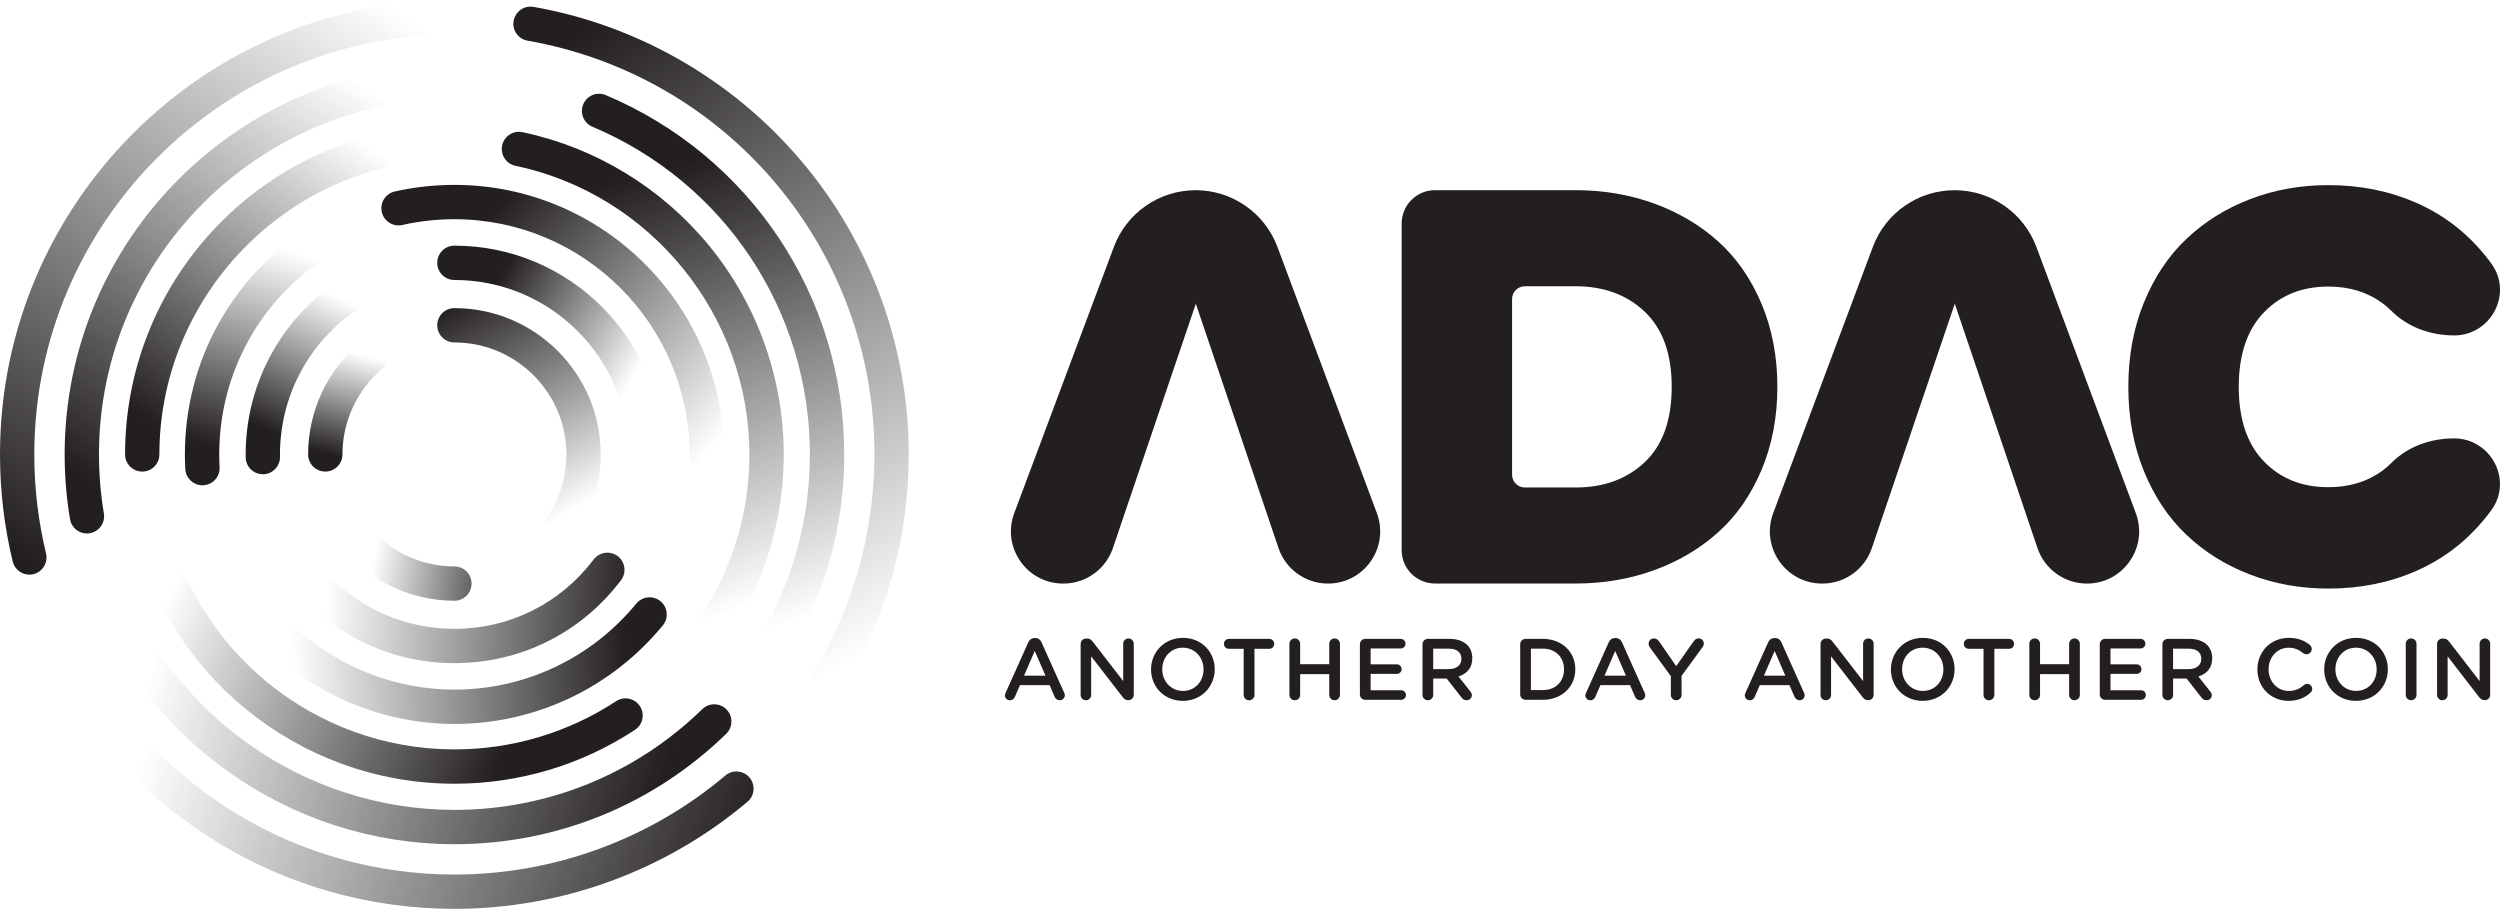 <svg width="169" height="62" viewBox="0 0 169 62" fill="none" xmlns="http://www.w3.org/2000/svg">
<g clip-path="url(#clip0_3530_6078)">
<path d="M80.838 20.531L75.23 37.056C74.745 38.486 73.4 39.45 71.887 39.45H71.869C69.407 39.45 67.7 36.99 68.564 34.685L75.299 16.689C76.162 14.384 78.364 12.858 80.826 12.858C83.288 12.858 85.492 14.386 86.355 16.693L93.076 34.687C93.939 36.994 92.231 39.45 89.771 39.45C88.259 39.45 86.913 38.486 86.428 37.052L80.838 20.531Z" fill="#231F20"/>
<path d="M132.144 20.531L126.535 37.056C126.05 38.486 124.705 39.45 123.193 39.45H123.175C120.712 39.45 119.005 36.99 119.87 34.685L126.605 16.689C127.467 14.384 129.669 12.858 132.132 12.858C134.594 12.858 136.798 14.386 137.66 16.693L144.381 34.687C145.244 36.994 143.537 39.45 141.077 39.45C139.564 39.45 138.219 38.486 137.734 37.052L132.144 20.531Z" fill="#231F20"/>
<path d="M106.511 12.856C108.397 12.856 110.167 13.156 111.821 13.758C113.474 14.36 114.917 15.215 116.151 16.322C117.385 17.431 118.361 18.832 119.077 20.529C119.792 22.226 120.15 24.1 120.15 26.151C120.15 28.202 119.792 30.078 119.077 31.773C118.361 33.471 117.385 34.873 116.151 35.98C114.917 37.089 113.472 37.944 111.821 38.544C110.167 39.146 108.399 39.446 106.511 39.446H97.007C95.761 39.446 94.752 38.437 94.752 37.191V15.112C94.752 13.866 95.761 12.856 97.007 12.856H106.511ZM106.511 32.954C108.423 32.954 109.985 32.381 111.193 31.235C112.401 30.088 113.007 28.395 113.007 26.153C113.007 23.925 112.403 22.234 111.193 21.081C109.983 19.929 108.423 19.352 106.511 19.352H103.083C102.604 19.352 102.216 19.74 102.216 20.219V32.087C102.216 32.566 102.604 32.954 103.083 32.954H106.511Z" fill="#231F20"/>
<path d="M161.054 31.817C160.034 32.562 158.814 32.934 157.399 32.934C155.611 32.934 154.156 32.352 153.029 31.179C151.902 30.009 151.34 28.333 151.34 26.153C151.34 23.977 151.904 22.302 153.029 21.131C154.156 19.955 155.611 19.372 157.399 19.372C158.814 19.372 160.034 19.744 161.054 20.495C161.267 20.65 161.465 20.821 161.65 21.006C162.761 22.125 164.323 22.675 165.901 22.675C168.383 22.675 169.882 19.861 168.435 17.846C168.284 17.636 168.125 17.429 167.96 17.228C166.696 15.68 165.158 14.509 163.345 13.71C161.537 12.918 159.553 12.514 157.403 12.514C155.511 12.514 153.749 12.832 152.103 13.464C150.458 14.096 149.027 14.992 147.81 16.143C146.59 17.294 145.634 18.73 144.929 20.453C144.227 22.173 143.875 24.074 143.875 26.151C143.875 28.228 144.227 30.13 144.929 31.849C145.634 33.574 146.59 35.009 147.81 36.159C149.025 37.316 150.456 38.206 152.103 38.838C153.751 39.47 155.513 39.788 157.403 39.788C159.553 39.788 161.539 39.387 163.345 38.592C165.158 37.793 166.696 36.622 167.96 35.074C168.123 34.876 168.28 34.673 168.429 34.466C169.882 32.453 168.379 29.635 165.897 29.635H165.881C164.311 29.635 162.757 30.185 161.65 31.3C161.463 31.491 161.265 31.66 161.054 31.817Z" fill="#231F20"/>
<path d="M67.98 46.837L69.51 43.425C69.591 43.242 69.739 43.131 69.945 43.131H69.981C70.188 43.131 70.329 43.242 70.41 43.425L71.941 46.837C71.97 46.891 71.982 46.943 71.982 46.99C71.982 47.185 71.835 47.338 71.641 47.338C71.47 47.338 71.352 47.239 71.287 47.086L70.951 46.315H68.952L68.604 47.109C68.544 47.257 68.421 47.338 68.268 47.338C68.079 47.338 67.932 47.191 67.932 47.002C67.932 46.949 67.95 46.895 67.98 46.837ZM70.673 45.673L69.949 44.007L69.226 45.673H70.673Z" fill="#231F20"/>
<path d="M73.053 43.53C73.053 43.33 73.212 43.165 73.419 43.165H73.494C73.671 43.165 73.77 43.252 73.87 43.377L75.929 46.042V43.512C75.929 43.318 76.088 43.159 76.282 43.159C76.483 43.159 76.642 43.318 76.642 43.512V46.97C76.642 47.171 76.489 47.33 76.288 47.33H76.259C76.088 47.33 75.982 47.243 75.883 47.111L73.764 44.371V46.982C73.764 47.177 73.606 47.336 73.411 47.336C73.21 47.336 73.051 47.177 73.051 46.982V43.53H73.053Z" fill="#231F20"/>
<path d="M77.811 45.259V45.247C77.811 44.089 78.706 43.119 79.97 43.119C81.234 43.119 82.116 44.077 82.116 45.237V45.249C82.116 46.408 81.222 47.378 79.958 47.378C78.694 47.378 77.811 46.418 77.811 45.259ZM81.359 45.259V45.247C81.359 44.446 80.777 43.783 79.958 43.783C79.141 43.783 78.569 44.437 78.569 45.235V45.247C78.569 46.048 79.151 46.706 79.968 46.706C80.787 46.708 81.359 46.06 81.359 45.259Z" fill="#231F20"/>
<path d="M84.073 43.86H83.074C82.885 43.86 82.738 43.707 82.738 43.524C82.738 43.342 82.885 43.188 83.074 43.188H85.808C85.991 43.188 86.138 43.342 86.138 43.524C86.138 43.707 85.991 43.86 85.808 43.86H84.803V46.978C84.803 47.179 84.638 47.338 84.437 47.338C84.237 47.338 84.072 47.179 84.072 46.978L84.073 43.86Z" fill="#231F20"/>
<path d="M87.165 43.518C87.165 43.318 87.324 43.159 87.531 43.159C87.731 43.159 87.89 43.318 87.89 43.518V44.902H89.856V43.518C89.856 43.318 90.015 43.159 90.215 43.159C90.422 43.159 90.581 43.318 90.581 43.518V46.976C90.581 47.177 90.422 47.336 90.215 47.336C90.015 47.336 89.856 47.177 89.856 46.976V45.571H87.89V46.976C87.89 47.177 87.731 47.336 87.531 47.336C87.324 47.336 87.165 47.177 87.165 46.976V43.518Z" fill="#231F20"/>
<path d="M91.929 46.943V43.554C91.929 43.347 92.088 43.188 92.295 43.188H94.69C94.867 43.188 95.013 43.336 95.013 43.512C95.013 43.695 94.867 43.836 94.69 43.836H92.655V44.907H94.425C94.602 44.907 94.749 45.055 94.749 45.237C94.749 45.414 94.602 45.555 94.425 45.555H92.655V46.66H94.719C94.896 46.66 95.043 46.807 95.043 46.984C95.043 47.167 94.896 47.308 94.719 47.308H92.295C92.088 47.306 91.929 47.147 91.929 46.943Z" fill="#231F20"/>
<path d="M96.162 43.554C96.162 43.347 96.321 43.188 96.527 43.188H97.998C98.515 43.188 98.922 43.342 99.186 43.6C99.405 43.822 99.528 44.129 99.528 44.488V44.5C99.528 45.16 99.147 45.559 98.592 45.73L99.381 46.724C99.453 46.811 99.498 46.889 99.498 47C99.498 47.201 99.328 47.336 99.151 47.336C98.986 47.336 98.88 47.261 98.797 47.147L97.797 45.871H96.885V46.976C96.885 47.177 96.726 47.336 96.525 47.336C96.319 47.336 96.16 47.177 96.16 46.976L96.162 43.554ZM97.944 45.231C98.463 45.231 98.791 44.961 98.791 44.544V44.532C98.791 44.091 98.473 43.85 97.938 43.85H96.885V45.233H97.944V45.231Z" fill="#231F20"/>
<path d="M102.765 43.554C102.765 43.347 102.924 43.188 103.131 43.188H104.302C105.595 43.188 106.49 44.077 106.49 45.235V45.247C106.49 46.406 105.595 47.306 104.302 47.306H103.131C102.924 47.306 102.765 47.147 102.765 46.941V43.554ZM104.3 46.648C105.164 46.648 105.728 46.066 105.728 45.259V45.247C105.728 44.443 105.164 43.848 104.3 43.848H103.489V46.648H104.3Z" fill="#231F20"/>
<path d="M107.218 46.837L108.748 43.425C108.83 43.242 108.979 43.131 109.183 43.131H109.219C109.426 43.131 109.567 43.242 109.648 43.425L111.179 46.837C111.208 46.891 111.22 46.943 111.22 46.99C111.22 47.185 111.073 47.338 110.879 47.338C110.708 47.338 110.59 47.239 110.525 47.086L110.189 46.315H108.19L107.842 47.109C107.782 47.257 107.659 47.338 107.506 47.338C107.317 47.338 107.17 47.191 107.17 47.002C107.17 46.949 107.188 46.895 107.218 46.837ZM109.911 45.673L109.187 44.007L108.464 45.673H109.911Z" fill="#231F20"/>
<path d="M112.945 45.706L111.528 43.759C111.48 43.689 111.446 43.606 111.446 43.506C111.446 43.312 111.605 43.158 111.812 43.158C111.971 43.158 112.076 43.246 112.166 43.377L113.312 45.031L114.477 43.371C114.564 43.242 114.672 43.153 114.825 43.153C115.035 43.153 115.178 43.312 115.178 43.506C115.178 43.606 115.131 43.695 115.079 43.765L113.674 45.688V46.976C113.674 47.177 113.515 47.336 113.308 47.336C113.108 47.336 112.949 47.177 112.949 46.976V45.706H112.945Z" fill="#231F20"/>
<path d="M117.994 46.837L119.525 43.425C119.606 43.242 119.755 43.131 119.96 43.131H119.996C120.202 43.131 120.343 43.242 120.425 43.425L121.955 46.837C121.985 46.891 121.997 46.943 121.997 46.99C121.997 47.185 121.85 47.338 121.655 47.338C121.484 47.338 121.367 47.239 121.301 47.086L120.966 46.315H118.966L118.618 47.109C118.559 47.257 118.436 47.338 118.283 47.338C118.094 47.338 117.947 47.191 117.947 47.002C117.947 46.949 117.965 46.895 117.994 46.837ZM120.689 45.673L119.966 44.007L119.243 45.673H120.689Z" fill="#231F20"/>
<path d="M123.069 43.53C123.069 43.33 123.228 43.165 123.435 43.165H123.51C123.687 43.165 123.786 43.252 123.886 43.377L125.945 46.042V43.512C125.945 43.318 126.104 43.159 126.298 43.159C126.499 43.159 126.658 43.318 126.658 43.512V46.97C126.658 47.171 126.505 47.33 126.304 47.33H126.274C126.104 47.33 125.998 47.243 125.899 47.111L123.78 44.371V46.982C123.78 47.177 123.621 47.336 123.427 47.336C123.226 47.336 123.067 47.177 123.067 46.982V43.53H123.069Z" fill="#231F20"/>
<path d="M127.826 45.259V45.247C127.826 44.089 128.72 43.119 129.984 43.119C131.248 43.119 132.13 44.077 132.13 45.237V45.249C132.13 46.408 131.236 47.378 129.972 47.378C128.708 47.378 127.826 46.418 127.826 45.259ZM131.373 45.259V45.247C131.373 44.446 130.791 43.783 129.972 43.783C129.153 43.783 128.583 44.437 128.583 45.235V45.247C128.583 46.048 129.165 46.706 129.984 46.706C130.803 46.708 131.373 46.06 131.373 45.259Z" fill="#231F20"/>
<path d="M134.088 43.86H133.089C132.9 43.86 132.753 43.707 132.753 43.524C132.753 43.342 132.9 43.188 133.089 43.188H135.823C136.006 43.188 136.153 43.342 136.153 43.524C136.153 43.707 136.006 43.86 135.823 43.86H134.818V46.978C134.818 47.179 134.653 47.338 134.452 47.338C134.251 47.338 134.086 47.179 134.086 46.978V43.86H134.088Z" fill="#231F20"/>
<path d="M137.182 43.518C137.182 43.318 137.341 43.159 137.548 43.159C137.748 43.159 137.907 43.318 137.907 43.518V44.902H139.873V43.518C139.873 43.318 140.032 43.159 140.232 43.159C140.437 43.159 140.598 43.318 140.598 43.518V46.976C140.598 47.177 140.439 47.336 140.232 47.336C140.032 47.336 139.873 47.177 139.873 46.976V45.571H137.907V46.976C137.907 47.177 137.748 47.336 137.548 47.336C137.341 47.336 137.182 47.177 137.182 46.976V43.518Z" fill="#231F20"/>
<path d="M141.944 46.943V43.554C141.944 43.347 142.103 43.188 142.309 43.188H144.704C144.881 43.188 145.028 43.336 145.028 43.512C145.028 43.695 144.881 43.836 144.704 43.836H142.669V44.907H144.44C144.617 44.907 144.764 45.055 144.764 45.237C144.764 45.414 144.617 45.555 144.44 45.555H142.669V46.66H144.734C144.911 46.66 145.058 46.807 145.058 46.984C145.058 47.167 144.911 47.308 144.734 47.308H142.309C142.103 47.306 141.944 47.147 141.944 46.943Z" fill="#231F20"/>
<path d="M146.179 43.554C146.179 43.347 146.338 43.188 146.545 43.188H148.015C148.532 43.188 148.939 43.342 149.204 43.6C149.42 43.822 149.546 44.129 149.546 44.488V44.5C149.546 45.16 149.164 45.559 148.609 45.73L149.398 46.724C149.468 46.811 149.516 46.889 149.516 47C149.516 47.201 149.345 47.336 149.168 47.336C149.003 47.336 148.898 47.261 148.814 47.147L147.815 45.871H146.902V46.976C146.902 47.177 146.743 47.336 146.543 47.336C146.336 47.336 146.177 47.177 146.177 46.976V43.554H146.179ZM147.96 45.231C148.478 45.231 148.806 44.961 148.806 44.544V44.532C148.806 44.091 148.488 43.85 147.954 43.85H146.9V45.233H147.96V45.231Z" fill="#231F20"/>
<path d="M152.6 45.259V45.247C152.6 44.077 153.476 43.119 154.722 43.119C155.358 43.119 155.775 43.308 156.133 43.584C156.209 43.644 156.274 43.743 156.274 43.872C156.274 44.073 156.115 44.226 155.914 44.226C155.815 44.226 155.744 44.19 155.698 44.154C155.416 43.926 155.11 43.785 154.716 43.785C153.933 43.785 153.357 44.432 153.357 45.237V45.249C153.357 46.054 153.927 46.708 154.716 46.708C155.151 46.708 155.445 46.567 155.746 46.315C155.799 46.267 155.875 46.231 155.964 46.231C156.147 46.231 156.306 46.384 156.306 46.567C156.306 46.678 156.252 46.768 156.189 46.825C155.801 47.167 155.36 47.378 154.694 47.378C153.492 47.378 152.6 46.442 152.6 45.259Z" fill="#231F20"/>
<path d="M157.115 45.259V45.247C157.115 44.089 158.009 43.119 159.273 43.119C160.539 43.119 161.419 44.077 161.419 45.237V45.249C161.419 46.408 160.525 47.378 159.261 47.378C157.997 47.378 157.115 46.418 157.115 45.259ZM160.662 45.259V45.247C160.662 44.446 160.08 43.783 159.261 43.783C158.444 43.783 157.874 44.437 157.874 45.235V45.247C157.874 46.048 158.456 46.706 159.273 46.706C160.092 46.708 160.662 46.06 160.662 45.259Z" fill="#231F20"/>
<path d="M162.629 43.518C162.629 43.318 162.788 43.159 162.995 43.159C163.196 43.159 163.355 43.318 163.355 43.518V46.976C163.355 47.177 163.196 47.336 162.995 47.336C162.79 47.336 162.629 47.177 162.629 46.976V43.518Z" fill="#231F20"/>
<path d="M164.746 43.53C164.746 43.33 164.905 43.165 165.112 43.165H165.187C165.364 43.165 165.464 43.252 165.563 43.377L167.622 46.042V43.512C167.622 43.318 167.781 43.159 167.975 43.159C168.176 43.159 168.335 43.318 168.335 43.512V46.97C168.335 47.171 168.182 47.33 167.981 47.33H167.952C167.781 47.33 167.675 47.243 167.576 47.111L165.46 44.371V46.982C165.46 47.177 165.301 47.336 165.106 47.336C164.905 47.336 164.746 47.177 164.746 46.982V43.53Z" fill="#231F20"/>
<path d="M55.903 47.354C55.696 47.354 55.486 47.298 55.295 47.181C54.748 46.845 54.58 46.13 54.915 45.585C57.662 41.126 59.113 35.984 59.113 30.718C59.113 16.9 49.252 5.137 35.664 2.75C35.032 2.639 34.611 2.037 34.722 1.407C34.834 0.775 35.436 0.354 36.066 0.465C43.091 1.699 49.516 5.393 54.154 10.864C58.848 16.399 61.432 23.452 61.432 30.72C61.432 36.416 59.862 41.978 56.889 46.803C56.674 47.159 56.293 47.354 55.903 47.354Z" fill="url(#paint0_linear_3530_6078)"/>
<path d="M50.927 46.917C50.687 46.917 50.443 46.841 50.236 46.686C49.721 46.303 49.616 45.575 49.999 45.062C53.105 40.893 54.749 35.933 54.749 30.718C54.749 21.026 48.978 12.331 40.047 8.567C39.457 8.319 39.178 7.637 39.429 7.047C39.677 6.457 40.359 6.18 40.949 6.429C50.743 10.556 57.07 20.092 57.07 30.718C57.07 36.438 55.268 41.877 51.861 46.45C51.631 46.756 51.281 46.917 50.927 46.917Z" fill="url(#paint1_linear_3530_6078)"/>
<path d="M46.313 46.092C46.035 46.092 45.755 45.992 45.532 45.79C45.059 45.358 45.026 44.623 45.457 44.15C48.812 40.472 50.658 35.702 50.658 30.72C50.658 21.34 44.006 13.134 34.843 11.206C34.215 11.075 33.813 10.459 33.946 9.831C34.078 9.203 34.694 8.804 35.322 8.935C40.244 9.97 44.724 12.693 47.933 16.604C51.188 20.569 52.981 25.583 52.981 30.72C52.981 36.282 50.918 41.608 47.174 45.714C46.944 45.965 46.63 46.092 46.313 46.092Z" fill="url(#paint2_linear_3530_6078)"/>
<path d="M47.776 31.878C47.134 31.878 46.615 31.36 46.615 30.718C46.615 21.952 39.483 14.819 30.716 14.819C29.528 14.819 28.346 14.95 27.197 15.209C26.573 15.35 25.951 14.958 25.81 14.332C25.669 13.706 26.06 13.086 26.686 12.945C28 12.649 29.357 12.498 30.716 12.498C40.762 12.498 48.936 20.672 48.936 30.718C48.936 31.36 48.418 31.878 47.776 31.878Z" fill="url(#paint3_linear_3530_6078)"/>
<path d="M43.669 31.878C43.028 31.878 42.509 31.36 42.509 30.718C42.509 24.217 37.221 18.927 30.718 18.927C30.076 18.927 29.557 18.409 29.557 17.767C29.557 17.125 30.076 16.606 30.718 16.606C38.498 16.606 44.83 22.936 44.83 30.718C44.83 31.36 44.311 31.878 43.669 31.878Z" fill="url(#paint4_linear_3530_6078)"/>
<path d="M37.753 37.049C37.515 37.049 37.274 36.976 37.066 36.823C36.549 36.443 36.44 35.716 36.819 35.201C37.781 33.895 38.288 32.345 38.288 30.72C38.288 26.546 34.891 23.15 30.718 23.15C30.076 23.15 29.557 22.631 29.557 21.989C29.557 21.348 30.076 20.829 30.718 20.829C36.171 20.829 40.607 25.265 40.607 30.718C40.607 32.844 39.943 34.869 38.685 36.576C38.461 36.886 38.109 37.049 37.753 37.049Z" fill="url(#paint5_linear_3530_6078)"/>
<path d="M30.719 61.438C19.306 61.438 8.896 55.166 3.552 45.071C3.252 44.504 3.469 43.803 4.035 43.502C4.602 43.203 5.303 43.419 5.603 43.986C10.544 53.32 20.168 59.119 30.719 59.119C37.418 59.119 43.923 56.742 49.032 52.426C49.523 52.012 50.255 52.074 50.668 52.563C51.081 53.052 51.02 53.785 50.531 54.198C45.002 58.867 37.967 61.438 30.719 61.438Z" fill="url(#paint6_linear_3530_6078)"/>
<path d="M30.718 57.068C19.625 57.068 9.656 50.057 5.912 39.621C5.695 39.017 6.009 38.353 6.612 38.137C7.216 37.92 7.88 38.234 8.096 38.836C11.51 48.352 20.602 54.747 30.718 54.747C37.012 54.747 42.964 52.33 47.473 47.94C47.932 47.493 48.667 47.503 49.114 47.962C49.562 48.421 49.552 49.157 49.093 49.604C44.146 54.417 37.622 57.068 30.718 57.068Z" fill="url(#paint7_linear_3530_6078)"/>
<path d="M30.717 52.98C20.121 52.98 10.938 45.446 8.881 35.068C8.755 34.44 9.165 33.828 9.793 33.705C10.421 33.582 11.033 33.989 11.156 34.617C12.998 43.914 21.224 50.659 30.717 50.659C34.62 50.659 38.4 49.532 41.648 47.4C42.184 47.048 42.904 47.197 43.255 47.732C43.607 48.268 43.458 48.988 42.923 49.339C39.297 51.722 35.076 52.98 30.717 52.98Z" fill="url(#paint8_linear_3530_6078)"/>
<path d="M30.719 48.938C24.296 48.938 18.278 45.498 15.013 39.959C14.687 39.407 14.872 38.695 15.424 38.369C15.977 38.043 16.688 38.228 17.014 38.781C19.864 43.614 25.116 46.617 30.721 46.617C35.498 46.617 39.977 44.496 43.014 40.802C43.422 40.307 44.153 40.235 44.648 40.641C45.143 41.048 45.214 41.779 44.809 42.274C41.327 46.509 36.194 48.938 30.719 48.938Z" fill="url(#paint9_linear_3530_6078)"/>
<path d="M30.718 44.83C24.945 44.83 19.81 41.374 17.637 36.024C17.397 35.43 17.683 34.754 18.275 34.512C18.87 34.272 19.545 34.558 19.788 35.15C21.602 39.619 25.893 42.509 30.718 42.509C34.448 42.509 37.878 40.8 40.13 37.821C40.517 37.31 41.245 37.209 41.756 37.594C42.266 37.98 42.368 38.709 41.982 39.22C39.287 42.785 35.181 44.83 30.718 44.83Z" fill="url(#paint10_linear_3530_6078)"/>
<path d="M30.718 40.609C27.586 40.609 24.607 39.103 22.749 36.579C22.37 36.062 22.479 35.337 22.996 34.957C23.512 34.577 24.238 34.687 24.617 35.203C26.04 37.135 28.32 38.29 30.716 38.29C31.358 38.29 31.877 38.808 31.877 39.45C31.877 40.092 31.36 40.609 30.718 40.609Z" fill="url(#paint11_linear_3530_6078)"/>
<path d="M1.985 38.846C1.463 38.846 0.988 38.489 0.859 37.958C0.288 35.601 0 33.164 0 30.718C0 13.78 13.78 0 30.718 0C31.36 0 31.879 0.519 31.879 1.161C31.879 1.802 31.36 2.321 30.718 2.321C15.06 2.321 2.319 15.06 2.319 30.718C2.319 32.982 2.586 35.233 3.112 37.413C3.263 38.035 2.88 38.663 2.256 38.814C2.168 38.836 2.075 38.846 1.985 38.846Z" fill="url(#paint12_linear_3530_6078)"/>
<path d="M5.875 36.064C5.318 36.064 4.827 35.663 4.732 35.094C4.491 33.657 4.37 32.185 4.37 30.718C4.37 16.189 16.191 4.37 30.718 4.37C31.127 4.37 31.543 4.38 31.95 4.398C32.59 4.428 33.085 4.97 33.055 5.61C33.025 6.25 32.479 6.747 31.843 6.715C31.471 6.697 31.092 6.689 30.718 6.689C17.469 6.689 6.691 17.469 6.691 30.716C6.691 32.056 6.803 33.399 7.021 34.711C7.127 35.343 6.699 35.941 6.067 36.046C6.004 36.06 5.938 36.064 5.875 36.064Z" fill="url(#paint13_linear_3530_6078)"/>
<path d="M9.616 31.879C8.974 31.879 8.455 31.36 8.455 30.718C8.455 25.084 10.564 19.708 14.393 15.581C18.201 11.475 23.362 8.971 28.924 8.528C29.561 8.476 30.123 8.953 30.172 9.593C30.224 10.231 29.747 10.791 29.107 10.841C18.827 11.659 10.774 20.392 10.774 30.718C10.776 31.36 10.258 31.879 9.616 31.879Z" fill="url(#paint14_linear_3530_6078)"/>
<path d="M13.683 32.805C13.071 32.805 12.558 32.326 12.525 31.706C12.507 31.38 12.499 31.048 12.499 30.718C12.499 24.394 15.704 18.615 21.074 15.259C21.619 14.919 22.334 15.084 22.674 15.628C23.014 16.171 22.849 16.888 22.304 17.228C17.618 20.157 14.82 25.201 14.82 30.72C14.82 31.008 14.828 31.298 14.844 31.583C14.878 32.222 14.387 32.769 13.747 32.803C13.725 32.803 13.705 32.805 13.683 32.805Z" fill="url(#paint15_linear_3530_6078)"/>
<path d="M17.768 32.059C17.135 32.059 16.618 31.551 16.608 30.915C16.608 30.849 16.606 30.784 16.606 30.72C16.606 25.072 19.961 19.98 25.149 17.749C25.738 17.496 26.421 17.769 26.674 18.357C26.926 18.945 26.654 19.629 26.066 19.881C21.727 21.745 18.925 25.998 18.925 30.72C18.925 30.776 18.925 30.829 18.927 30.885C18.935 31.527 18.422 32.051 17.782 32.061C17.779 32.059 17.774 32.059 17.768 32.059Z" fill="url(#paint16_linear_3530_6078)"/>
<path d="M21.99 31.879C21.348 31.879 20.829 31.36 20.829 30.718C20.829 27.809 22.103 25.058 24.323 23.174C24.812 22.759 25.543 22.82 25.958 23.307C26.374 23.796 26.312 24.527 25.825 24.943C24.126 26.386 23.15 28.49 23.15 30.716C23.15 31.36 22.63 31.879 21.99 31.879Z" fill="url(#paint17_linear_3530_6078)"/>
</g>
<defs>
<linearGradient id="paint0_linear_3530_6078" x1="62.479" y1="41.694" x2="38.996" y2="2.513" gradientUnits="userSpaceOnUse">
<stop stop-color="#231F20" stop-opacity="0"/>
<stop offset="1" stop-color="#231F20"/>
</linearGradient>
<linearGradient id="paint1_linear_3530_6078" x1="55.306" y1="41.43" x2="44.797" y2="11.59" gradientUnits="userSpaceOnUse">
<stop stop-color="#231F20" stop-opacity="0"/>
<stop offset="1" stop-color="#231F20"/>
</linearGradient>
<linearGradient id="paint2_linear_3530_6078" x1="51.044" y1="40.708" x2="39.886" y2="12.945" gradientUnits="userSpaceOnUse">
<stop stop-color="#231F20" stop-opacity="0"/>
<stop offset="1" stop-color="#231F20"/>
</linearGradient>
<linearGradient id="paint3_linear_3530_6078" x1="48.982" y1="29.336" x2="33.025" y2="14.676" gradientUnits="userSpaceOnUse">
<stop stop-color="#231F20" stop-opacity="0"/>
<stop offset="1" stop-color="#231F20"/>
</linearGradient>
<linearGradient id="paint4_linear_3530_6078" x1="42.358" y1="26.306" x2="32.757" y2="20.338" gradientUnits="userSpaceOnUse">
<stop stop-color="#231F20" stop-opacity="0"/>
<stop offset="1" stop-color="#231F20"/>
</linearGradient>
<linearGradient id="paint5_linear_3530_6078" x1="39.618" y1="33.988" x2="31.704" y2="19.846" gradientUnits="userSpaceOnUse">
<stop stop-color="#231F20" stop-opacity="0"/>
<stop offset="1" stop-color="#231F20"/>
</linearGradient>
<linearGradient id="paint6_linear_3530_6078" x1="10.909" y1="47.612" x2="49.636" y2="60.846" gradientUnits="userSpaceOnUse">
<stop stop-color="#231F20" stop-opacity="0"/>
<stop offset="1" stop-color="#231F20"/>
</linearGradient>
<linearGradient id="paint7_linear_3530_6078" x1="10.547" y1="44.221" x2="44.344" y2="54.34" gradientUnits="userSpaceOnUse">
<stop stop-color="#231F20" stop-opacity="0"/>
<stop offset="1" stop-color="#231F20"/>
</linearGradient>
<linearGradient id="paint8_linear_3530_6078" x1="11.576" y1="39.986" x2="34.462" y2="50.183" gradientUnits="userSpaceOnUse">
<stop stop-color="#231F20" stop-opacity="0"/>
<stop offset="1" stop-color="#231F20"/>
</linearGradient>
<linearGradient id="paint9_linear_3530_6078" x1="19.75" y1="43.749" x2="42.26" y2="42.711" gradientUnits="userSpaceOnUse">
<stop stop-color="#231F20" stop-opacity="0"/>
<stop offset="1" stop-color="#231F20"/>
</linearGradient>
<linearGradient id="paint10_linear_3530_6078" x1="22.135" y1="39.481" x2="42.958" y2="40.778" gradientUnits="userSpaceOnUse">
<stop stop-color="#231F20" stop-opacity="0"/>
<stop offset="1" stop-color="#231F20"/>
</linearGradient>
<linearGradient id="paint11_linear_3530_6078" x1="25.352" y1="37.427" x2="34.952" y2="38.983" gradientUnits="userSpaceOnUse">
<stop stop-color="#231F20" stop-opacity="0"/>
<stop offset="1" stop-color="#231F20"/>
</linearGradient>
<linearGradient id="paint12_linear_3530_6078" x1="24.148" y1="-1.041" x2="-0.242" y2="36.388" gradientUnits="userSpaceOnUse">
<stop stop-color="#231F20" stop-opacity="0"/>
<stop offset="1" stop-color="#231F20"/>
</linearGradient>
<linearGradient id="paint13_linear_3530_6078" x1="24.538" y1="5.773" x2="6.116" y2="32.498" gradientUnits="userSpaceOnUse">
<stop stop-color="#231F20" stop-opacity="0"/>
<stop offset="1" stop-color="#231F20"/>
</linearGradient>
<linearGradient id="paint14_linear_3530_6078" x1="24.512" y1="9.567" x2="10.63" y2="28.898" gradientUnits="userSpaceOnUse">
<stop stop-color="#231F20" stop-opacity="0"/>
<stop offset="1" stop-color="#231F20"/>
</linearGradient>
<linearGradient id="paint15_linear_3530_6078" x1="19.238" y1="16.885" x2="15.281" y2="30.443" gradientUnits="userSpaceOnUse">
<stop stop-color="#231F20" stop-opacity="0"/>
<stop offset="1" stop-color="#231F20"/>
</linearGradient>
<linearGradient id="paint16_linear_3530_6078" x1="23.129" y1="20.186" x2="18.913" y2="29.462" gradientUnits="userSpaceOnUse">
<stop stop-color="#231F20" stop-opacity="0"/>
<stop offset="1" stop-color="#231F20"/>
</linearGradient>
<linearGradient id="paint17_linear_3530_6078" x1="24.275" y1="23.915" x2="22.524" y2="30.791" gradientUnits="userSpaceOnUse">
<stop stop-color="#231F20" stop-opacity="0"/>
<stop offset="1" stop-color="#231F20"/>
</linearGradient>
<clipPath id="clip0_3530_6078">
<rect width="169" height="61.438" fill="white"/>
</clipPath>
</defs>
</svg>
